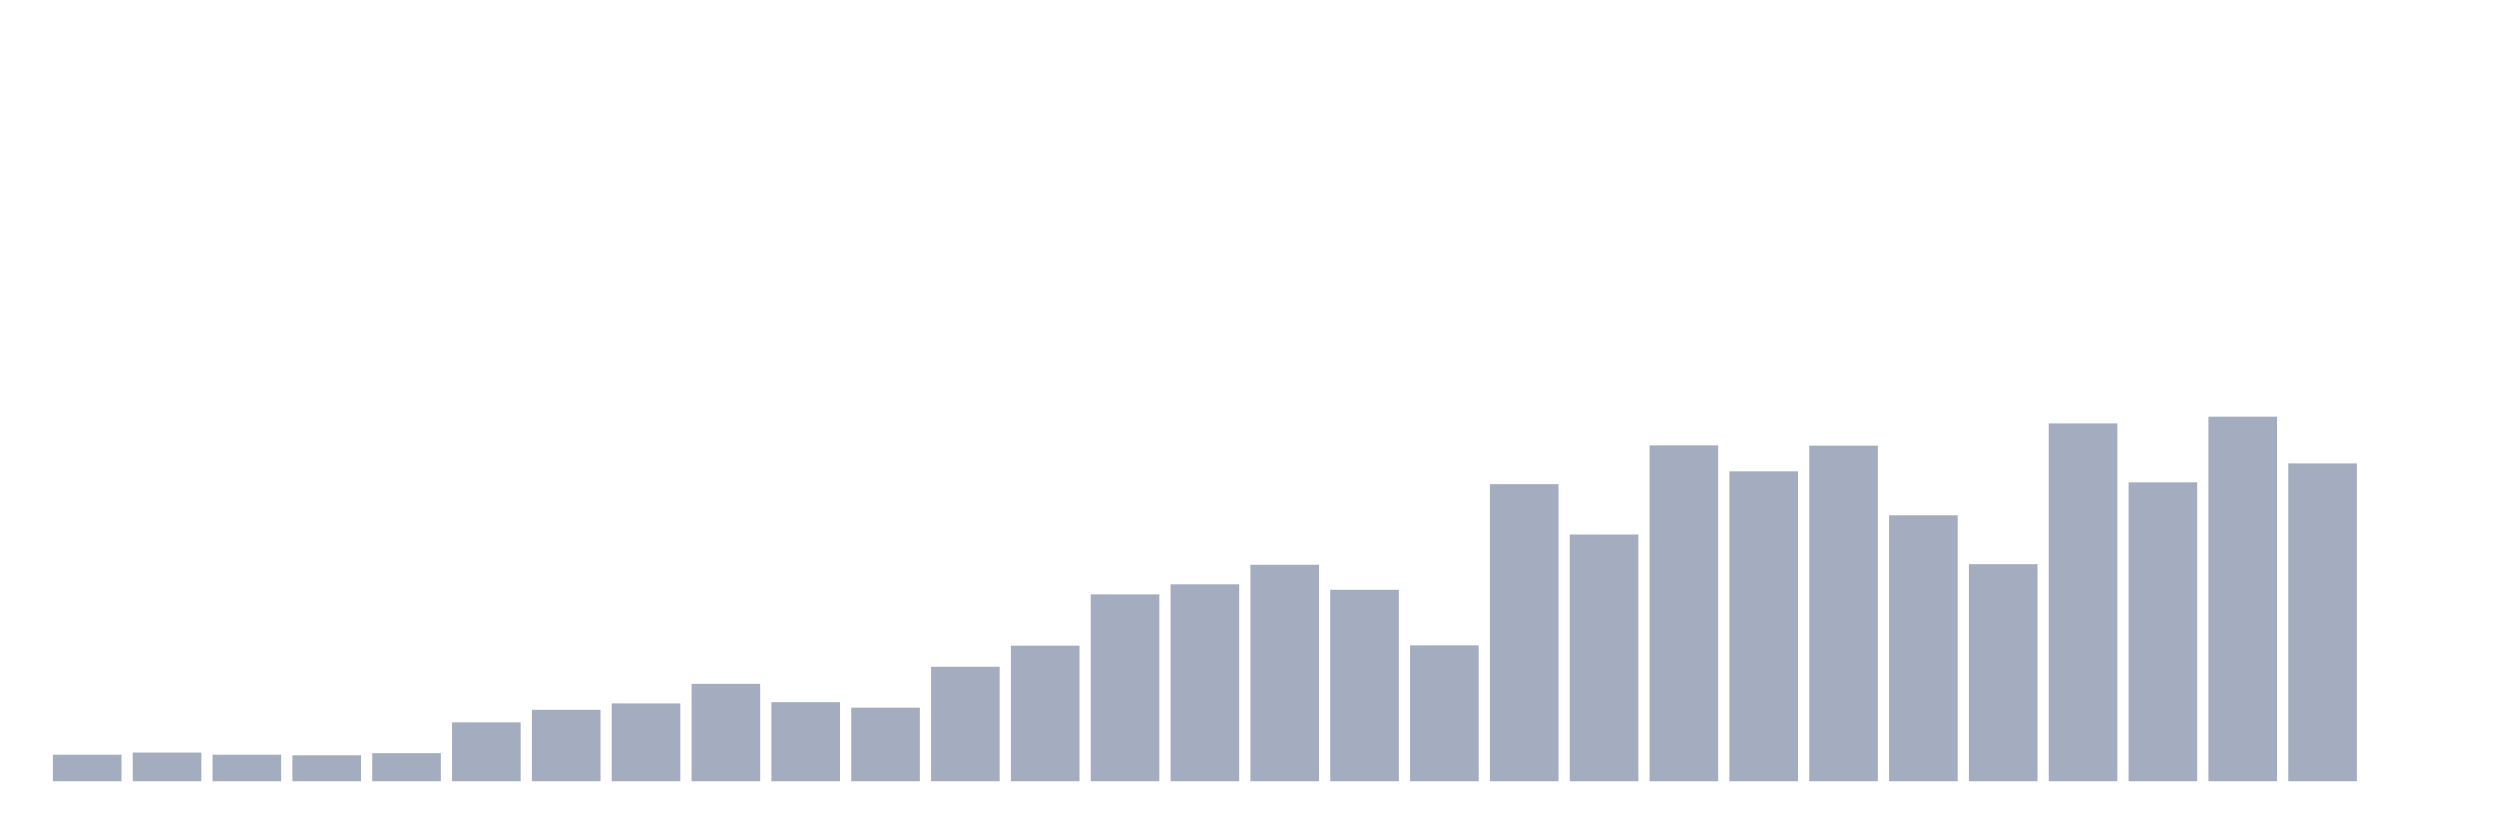 <svg xmlns="http://www.w3.org/2000/svg" viewBox="0 0 480 160"><g transform="translate(10,10)"><rect class="bar" x="0.153" width="13.175" y="134.899" height="5.101" fill="rgb(164,173,192)"></rect><rect class="bar" x="15.482" width="13.175" y="134.489" height="5.511" fill="rgb(164,173,192)"></rect><rect class="bar" x="30.81" width="13.175" y="134.899" height="5.101" fill="rgb(164,173,192)"></rect><rect class="bar" x="46.138" width="13.175" y="135.017" height="4.983" fill="rgb(164,173,192)"></rect><rect class="bar" x="61.466" width="13.175" y="134.606" height="5.394" fill="rgb(164,173,192)"></rect><rect class="bar" x="76.794" width="13.175" y="128.685" height="11.315" fill="rgb(164,173,192)"></rect><rect class="bar" x="92.123" width="13.175" y="126.281" height="13.719" fill="rgb(164,173,192)"></rect><rect class="bar" x="107.451" width="13.175" y="125.05" height="14.95" fill="rgb(164,173,192)"></rect><rect class="bar" x="122.779" width="13.175" y="121.298" height="18.702" fill="rgb(164,173,192)"></rect><rect class="bar" x="138.107" width="13.175" y="124.816" height="15.184" fill="rgb(164,173,192)"></rect><rect class="bar" x="153.436" width="13.175" y="125.871" height="14.129" fill="rgb(164,173,192)"></rect><rect class="bar" x="168.764" width="13.175" y="118.015" height="21.985" fill="rgb(164,173,192)"></rect><rect class="bar" x="184.092" width="13.175" y="113.97" height="26.03" fill="rgb(164,173,192)"></rect><rect class="bar" x="199.42" width="13.175" y="104.121" height="35.879" fill="rgb(164,173,192)"></rect><rect class="bar" x="214.748" width="13.175" y="102.186" height="37.814" fill="rgb(164,173,192)"></rect><rect class="bar" x="230.077" width="13.175" y="98.434" height="41.566" fill="rgb(164,173,192)"></rect><rect class="bar" x="245.405" width="13.175" y="103.241" height="36.759" fill="rgb(164,173,192)"></rect><rect class="bar" x="260.733" width="13.175" y="113.911" height="26.089" fill="rgb(164,173,192)"></rect><rect class="bar" x="276.061" width="13.175" y="82.956" height="57.044" fill="rgb(164,173,192)"></rect><rect class="bar" x="291.39" width="13.175" y="92.63" height="47.37" fill="rgb(164,173,192)"></rect><rect class="bar" x="306.718" width="13.175" y="75.511" height="64.489" fill="rgb(164,173,192)"></rect><rect class="bar" x="322.046" width="13.175" y="80.494" height="59.506" fill="rgb(164,173,192)"></rect><rect class="bar" x="337.374" width="13.175" y="75.57" height="64.43" fill="rgb(164,173,192)"></rect><rect class="bar" x="352.702" width="13.175" y="88.936" height="51.064" fill="rgb(164,173,192)"></rect><rect class="bar" x="368.031" width="13.175" y="98.317" height="41.683" fill="rgb(164,173,192)"></rect><rect class="bar" x="383.359" width="13.175" y="71.29" height="68.71" fill="rgb(164,173,192)"></rect><rect class="bar" x="398.687" width="13.175" y="82.605" height="57.395" fill="rgb(164,173,192)"></rect><rect class="bar" x="414.015" width="13.175" y="70" height="70" fill="rgb(164,173,192)"></rect><rect class="bar" x="429.344" width="13.175" y="78.97" height="61.03" fill="rgb(164,173,192)"></rect><rect class="bar" x="444.672" width="13.175" y="140" height="0" fill="rgb(164,173,192)"></rect></g></svg>